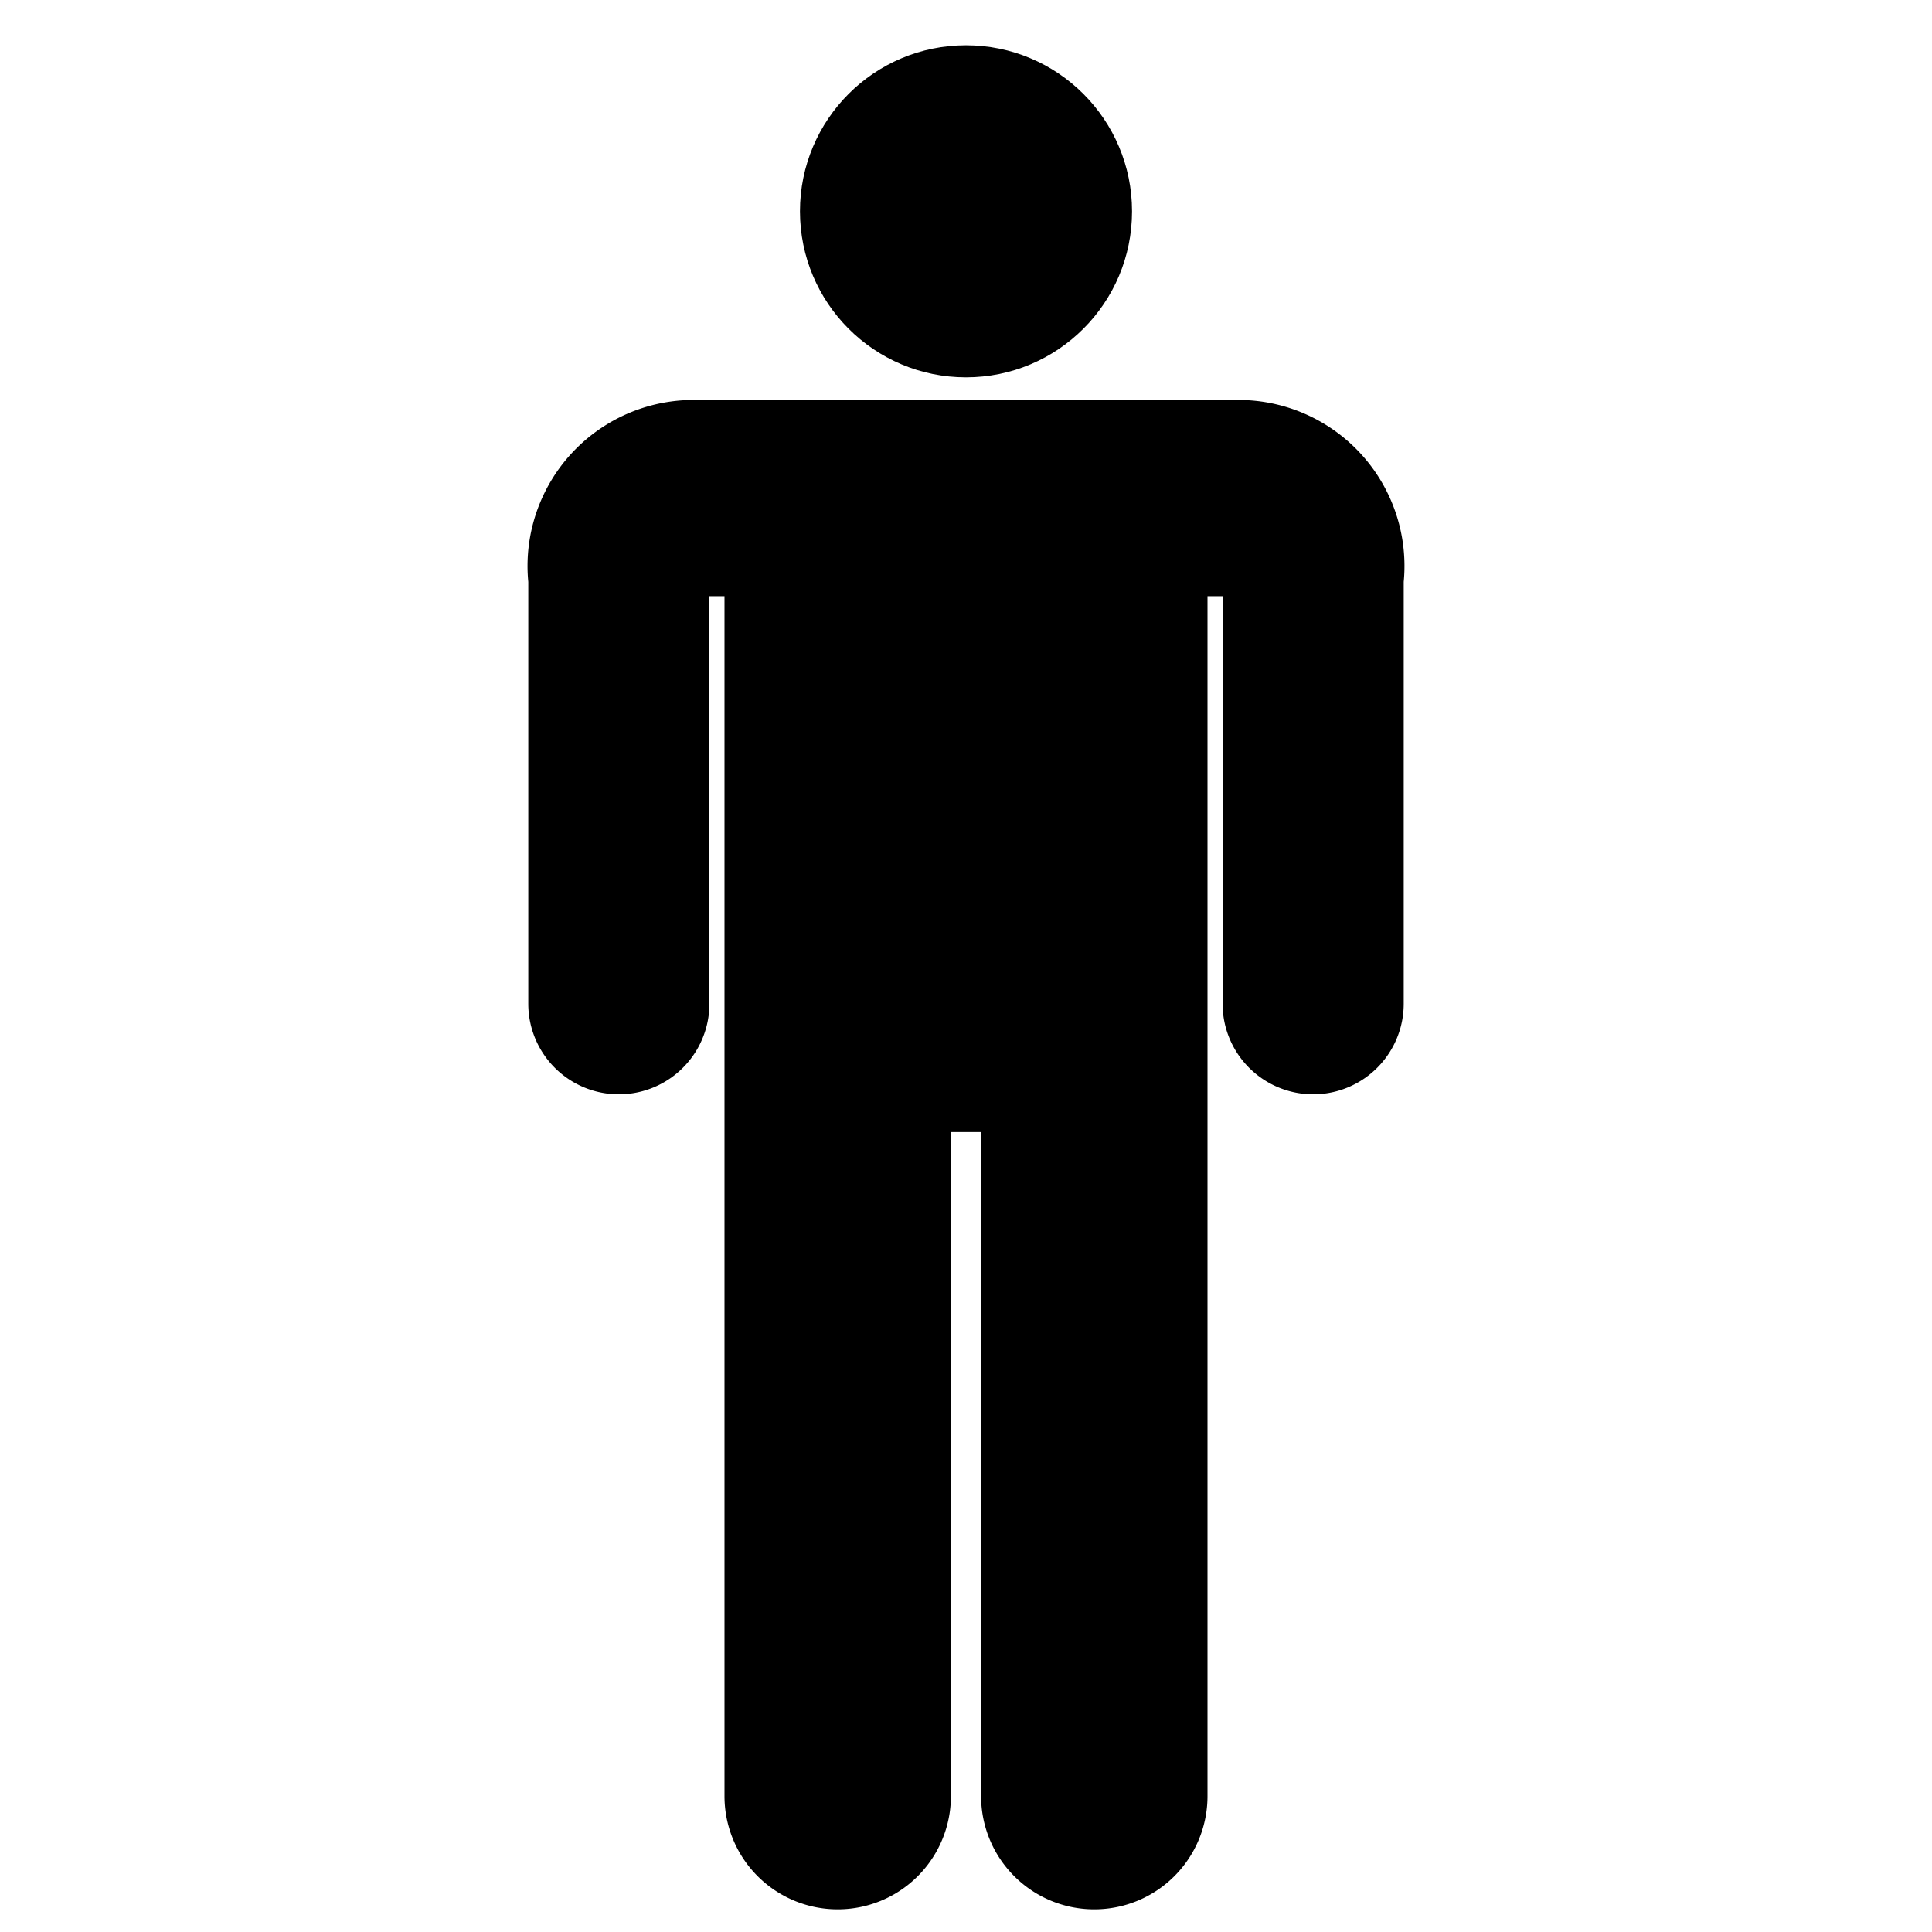 <svg width="512" height="512" version="1.1" viewBox="0 0 256 512" 
    xmlns="http://www.w3.org/2000/svg">
	<style/>
	<g fill="#000" stroke="#000" stroke-width="8">
		<circle cx="128" cy="56" r="40" stop-color="#000"/>
		<path d="M16 154 L16 266
                    A 20 20 1 0 0 56 266 L56 154 L68 154 L68 476
                    A 26 26 1 0 0 120 476 L120 296 L136 296 L136 476
                    A 26 26 1 0 0 188 476 L188 154 L200 154 L200 266
                    A 20 20 1 0 0 240 266 L240 154 
                    A 40 40 1 0 0 200 110 L56 110 
                    A 40 40 1 0 0 16 154"
        />
	</g>
</svg>
